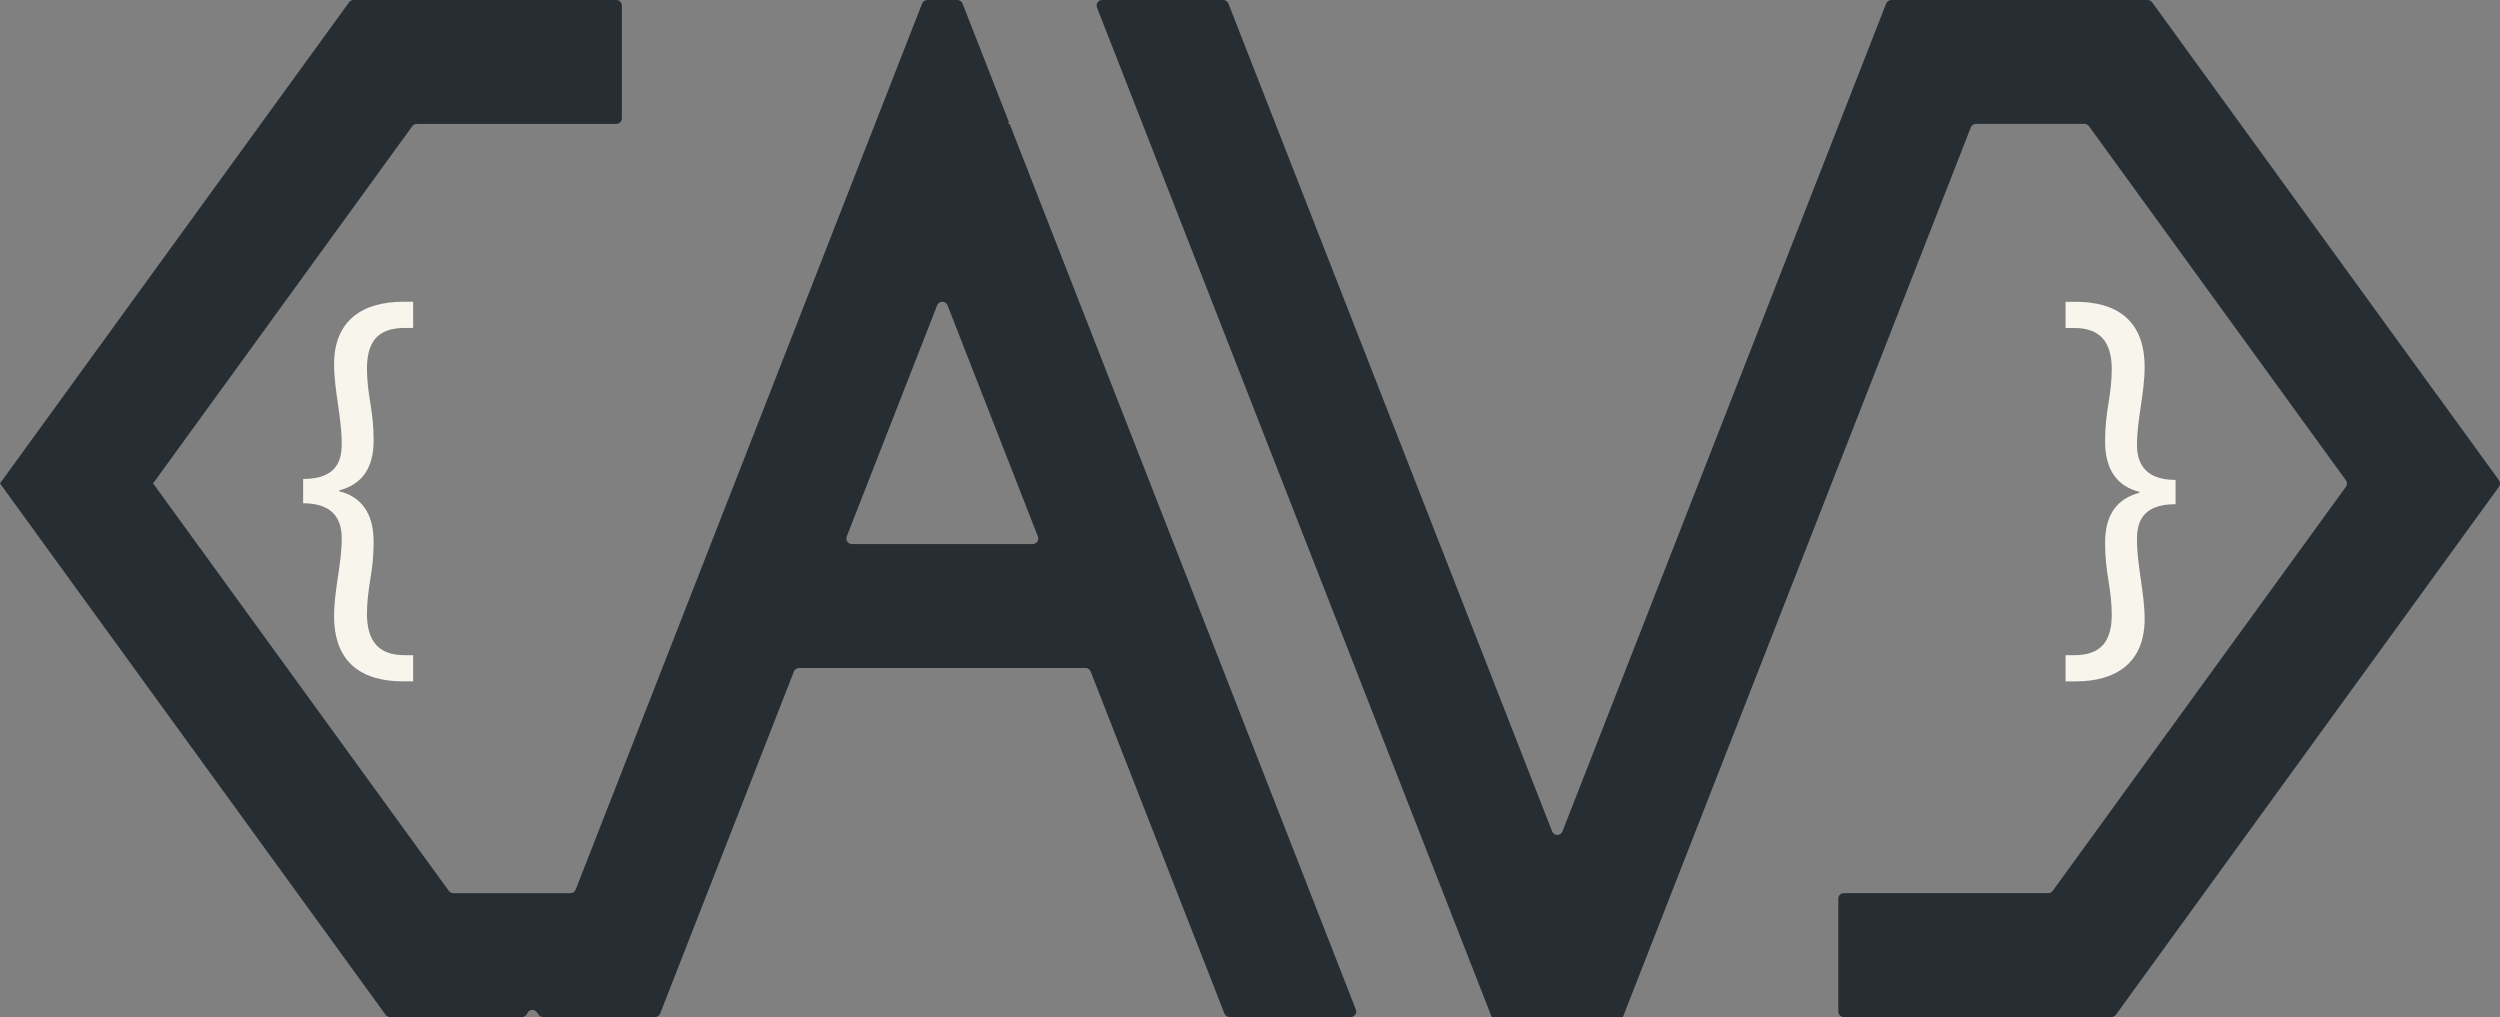 <?xml version="1.0" encoding="UTF-8"?>
<svg id="uuid-b391f80f-e7fe-425a-b769-88e9772cd649" data-name="Ebene 1" xmlns="http://www.w3.org/2000/svg" viewBox="0 0 1134.85 461.68">
  <rect x="0" y="0" width="1134.85" height="461.68" fill="#808080" stroke="none"/>
  <defs>
    <style>
      .uuid-c4543c1c-7e15-4710-b6cf-960b70477ead {
        fill: #f8f5ec;
      }

      .uuid-b55bd0b2-f638-4f7d-9c75-57757adab9d4 {
        fill: #262e34;
      }
    </style>
  </defs>
  <path class="uuid-c4543c1c-7e15-4710-b6cf-960b70477ead" d="M137.61,217.42c15.35,0,17.51-8.43,17.51-16,0-6.05-.87-12.11-1.73-18.16-.87-6.05-1.73-11.89-1.73-17.95,0-19.89,12.97-28.33,31.35-28.33h4.54v11.89h-3.89c-12.76,0-17.08,6.92-17.08,18.6,0,4.97.65,10.16,1.51,15.35.87,5.41,1.51,10.6,1.51,16.43.22,13.84-5.84,20.76-15.57,23.35v.43c9.73,2.38,15.78,9.73,15.57,23.57,0,5.84-.65,11.24-1.51,16.43-.86,5.41-1.51,10.38-1.51,15.57,0,12.11,4.97,18.81,17.08,18.81h3.89v11.89h-4.54c-17.95,0-31.35-7.78-31.35-29.62,0-5.84.86-11.89,1.73-17.73.86-5.84,1.73-11.68,1.73-17.51,0-6.7-2.16-16-17.51-16v-11.03Z"/>
  <path class="uuid-c4543c1c-7e15-4710-b6cf-960b70477ead" d="M987.58,228.87c-15.35,0-17.51,8.43-17.51,16,0,6.05.87,12.11,1.73,18.16.87,6.05,1.73,11.89,1.73,17.95,0,19.89-12.97,28.33-31.35,28.33h-4.54v-11.89h3.89c12.76,0,17.08-6.92,17.08-18.6,0-4.97-.65-10.16-1.51-15.35-.87-5.41-1.51-10.6-1.51-16.43-.22-13.84,5.84-20.76,15.57-23.35v-.43c-9.73-2.38-15.78-9.73-15.57-23.57,0-5.84.65-11.24,1.51-16.43.86-5.41,1.51-10.38,1.51-15.57,0-12.11-4.97-18.81-17.08-18.81h-3.89v-11.89h4.54c17.95,0,31.35,7.78,31.35,29.62,0,5.84-.86,11.89-1.73,17.73-.86,5.84-1.73,11.68-1.73,17.51,0,6.7,2.16,16,17.51,16v11.03Z"/>
  <g>
    <path class="uuid-b55bd0b2-f638-4f7d-9c75-57757adab9d4" d="M1106.39,179.46l-89.4-123.21L976.94,1.04c-.47-.65-1.23-1.04-2.04-1.04h-116.35c-1.04,0-1.97.64-2.35,1.61l-21.37,54.64-63.71,162.94-61.85,158.2c-.84,2.14-3.87,2.14-4.7,0l-61.86-158.2-63.71-162.94-21.37-54.64c-.38-.97-1.31-1.61-2.35-1.61h-54.96c-1.78,0-3,1.79-2.35,3.44l20.65,52.8,63.7,162.94,72.83,186.25,21.58,55.19.41,1.06h59.57l.41-1.06,21.58-55.19,72.83-186.25,63.09-161.33c.38-.97,1.31-1.61,2.35-1.61h49.25c.81,0,1.57.39,2.04,1.04l116.63,160.73c.64.88.64,2.08,0,2.97l-133.08,183.41c-.47.65-1.23,1.04-2.04,1.04h-92.79c-1.39,0-2.52,1.13-2.52,2.52v51.2c0,1.39,1.13,2.52,2.52,2.52h53.27l.14-.19v.19h68.06c.81,0,1.57-.39,2.04-1.04l24.32-33.51,15.73-21.69,100.16-138.04,33.68-46.42c.64-.88.64-2.08,0-2.97l-27.98-38.56Z"/>
    <path class="uuid-b55bd0b2-f638-4f7d-9c75-57757adab9d4" d="M594.84,405.44l-39.96-102.21-21.99-56.25-10.87-27.8-63.71-162.94h-.71l.35-.91L436.94,1.61C436.56.64,435.62,0,434.59,0h-13.66C419.89,0,418.95.64,418.58,1.61l-21.02,53.74-.35.9-63.7,162.94-10.87,27.8-21.99,56.25-39.34,100.6c-.38.97-1.31,1.61-2.35,1.61h-53.19c-.81,0-1.57-.39-2.04-1.04L69.5,219.43l-.18-.25h.36L187.14,57.29c.47-.65,1.23-1.04,2.04-1.04h90.61c1.39,0,2.52-1.13,2.52-2.52V2.52c0-1.39-1.13-2.52-2.52-2.52h-119.29c-.81,0-1.57.39-2.04,1.04l-40.06,55.2L28.91,179.59.18,219.18l-.18.25,34.74,47.89,100.22,138.11,40.05,55.2c.47.65,1.23,1.04,2.04,1.04h59.89c1.04,0,1.97-.64,2.35-1.6h0c.73-1.86,3.22-2.18,4.39-.56l.82,1.13c.47.65,1.23,1.04,2.04,1.04h50.79c1.04,0,1.97-.64,2.35-1.61l21.37-54.64,39.34-100.6c.38-.97,1.31-1.61,2.35-1.61h130.01c1.04,0,1.97.64,2.35,1.61l39.34,100.6,21.37,54.64c.38.97,1.31,1.61,2.35,1.61h54.97c1.78,0,3-1.79,2.35-3.44l-10.18-26.03-10.47-26.77ZM386.72,246.98c-1.78,0-3-1.79-2.35-3.44l9.52-24.35,31.52-80.6c.84-2.14,3.87-2.14,4.7,0l31.51,80.6,9.52,24.35c.65,1.66-.57,3.44-2.35,3.44h-82.07Z"/>
  </g>
</svg>